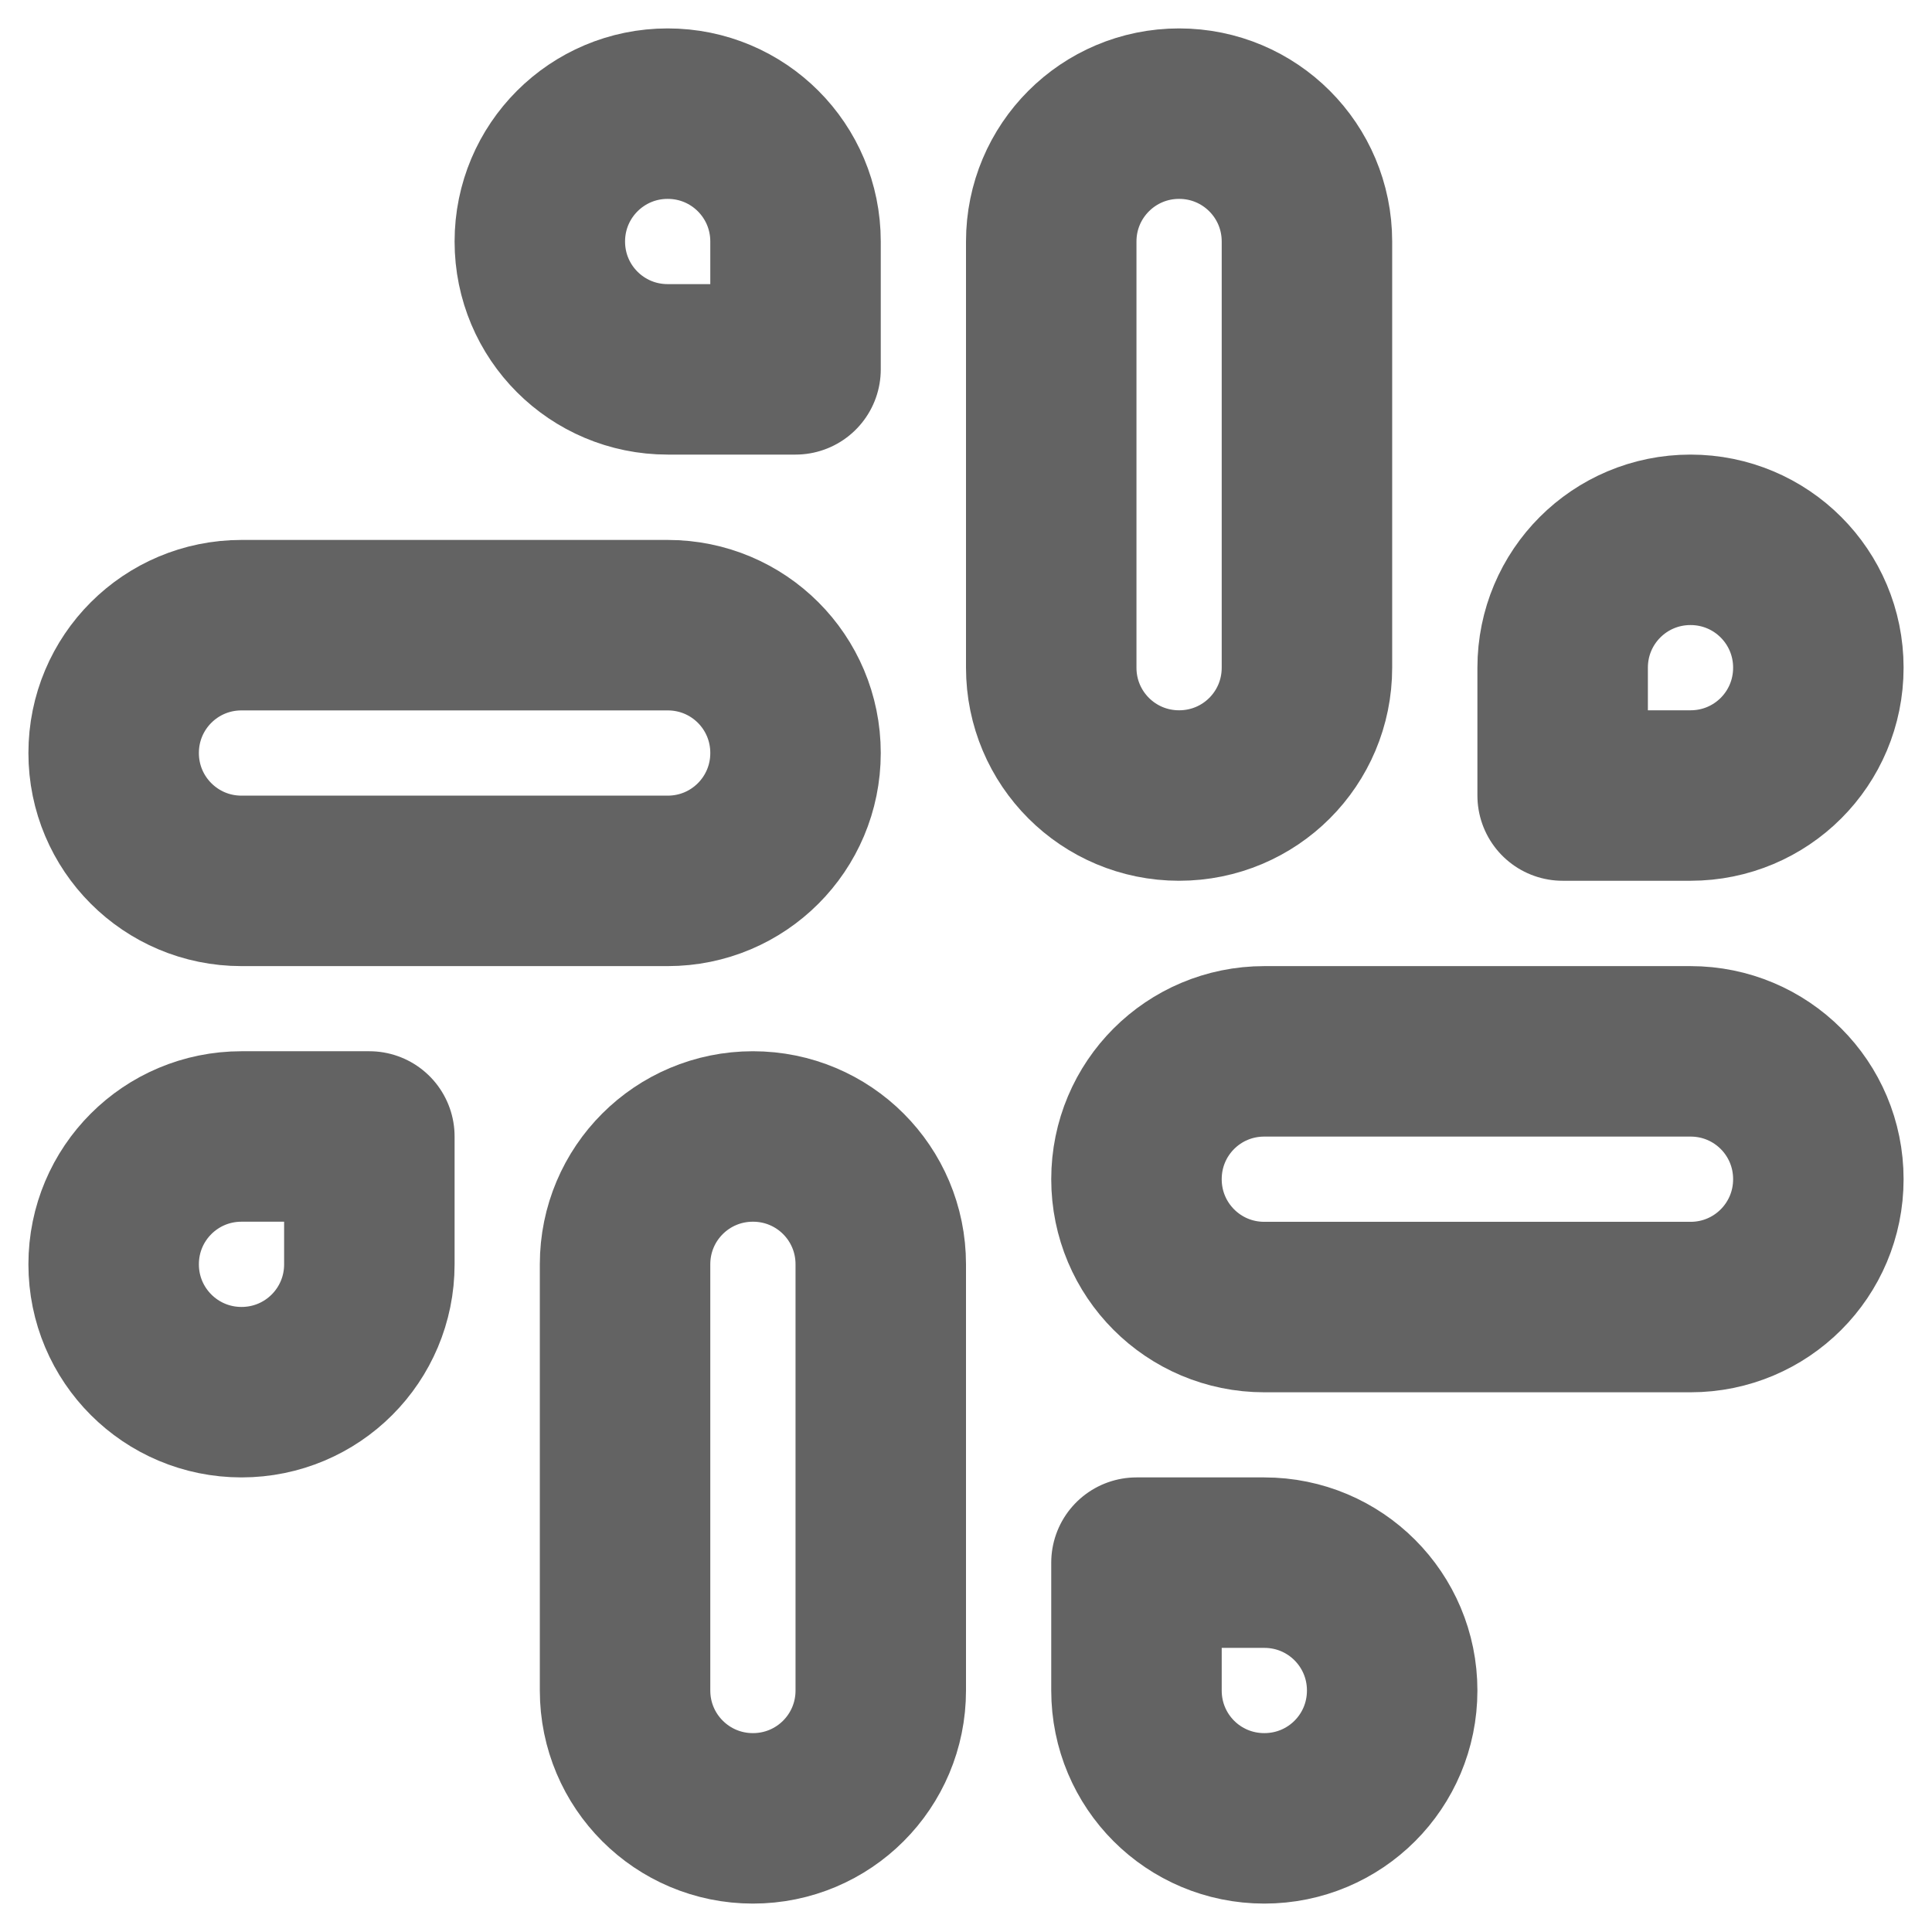 <svg width="17" height="17" viewBox="0 0 17 17" fill="none" xmlns="http://www.w3.org/2000/svg">
<path d="M10.375 7C9.753 7 9.25 6.498 9.25 5.875V2.125C9.25 1.503 9.753 1 10.375 1C10.998 1 11.5 1.503 11.5 2.125V5.875C11.5 6.498 10.998 7 10.375 7Z" stroke="#636363" stroke-width="1.5" stroke-linecap="round" stroke-linejoin="round"/>
<path d="M14.875 7H13.75V5.875C13.75 5.253 14.252 4.75 14.875 4.75C15.498 4.75 16 5.253 16 5.875C16 6.498 15.498 7 14.875 7Z" stroke="#636363" stroke-width="1.5" stroke-linecap="round" stroke-linejoin="round"/>
<path d="M6.625 10C7.248 10 7.75 10.502 7.75 11.125V14.875C7.75 15.497 7.248 16 6.625 16C6.003 16 5.5 15.497 5.5 14.875V11.125C5.5 10.502 6.003 10 6.625 10Z" stroke="#636363" stroke-width="1.5" stroke-linecap="round" stroke-linejoin="round"/>
<path d="M2.125 10H3.25V11.125C3.25 11.747 2.748 12.25 2.125 12.25C1.503 12.25 1 11.747 1 11.125C1 10.502 1.503 10 2.125 10Z" stroke="#636363" stroke-width="1.5" stroke-linecap="round" stroke-linejoin="round"/>
<path d="M10 10.376C10 9.753 10.502 9.251 11.125 9.251H14.875C15.498 9.251 16 9.753 16 10.376C16 10.998 15.498 11.501 14.875 11.501H11.125C10.502 11.501 10 10.998 10 10.376Z" stroke="#636363" stroke-width="1.5" stroke-linecap="round" stroke-linejoin="round"/>
<path d="M11.125 13.75H10V14.875C10 15.498 10.502 16 11.125 16C11.748 16 12.25 15.498 12.25 14.875C12.25 14.253 11.748 13.75 11.125 13.75Z" stroke="#636363" stroke-width="1.5" stroke-linecap="round" stroke-linejoin="round"/>
<path d="M7 6.626C7 6.003 6.498 5.501 5.875 5.501H2.125C1.503 5.501 1 6.003 1 6.626C1 7.248 1.503 7.751 2.125 7.751H5.875C6.498 7.751 7 7.248 7 6.626Z" stroke="#636363" stroke-width="1.5" stroke-linecap="round" stroke-linejoin="round"/>
<path d="M5.875 3.25H7V2.125C7 1.503 6.498 1 5.875 1C5.253 1 4.75 1.503 4.75 2.125C4.75 2.748 5.253 3.25 5.875 3.25Z" stroke="#636363" stroke-width="1.5" stroke-linecap="round" stroke-linejoin="round"/>
</svg>
